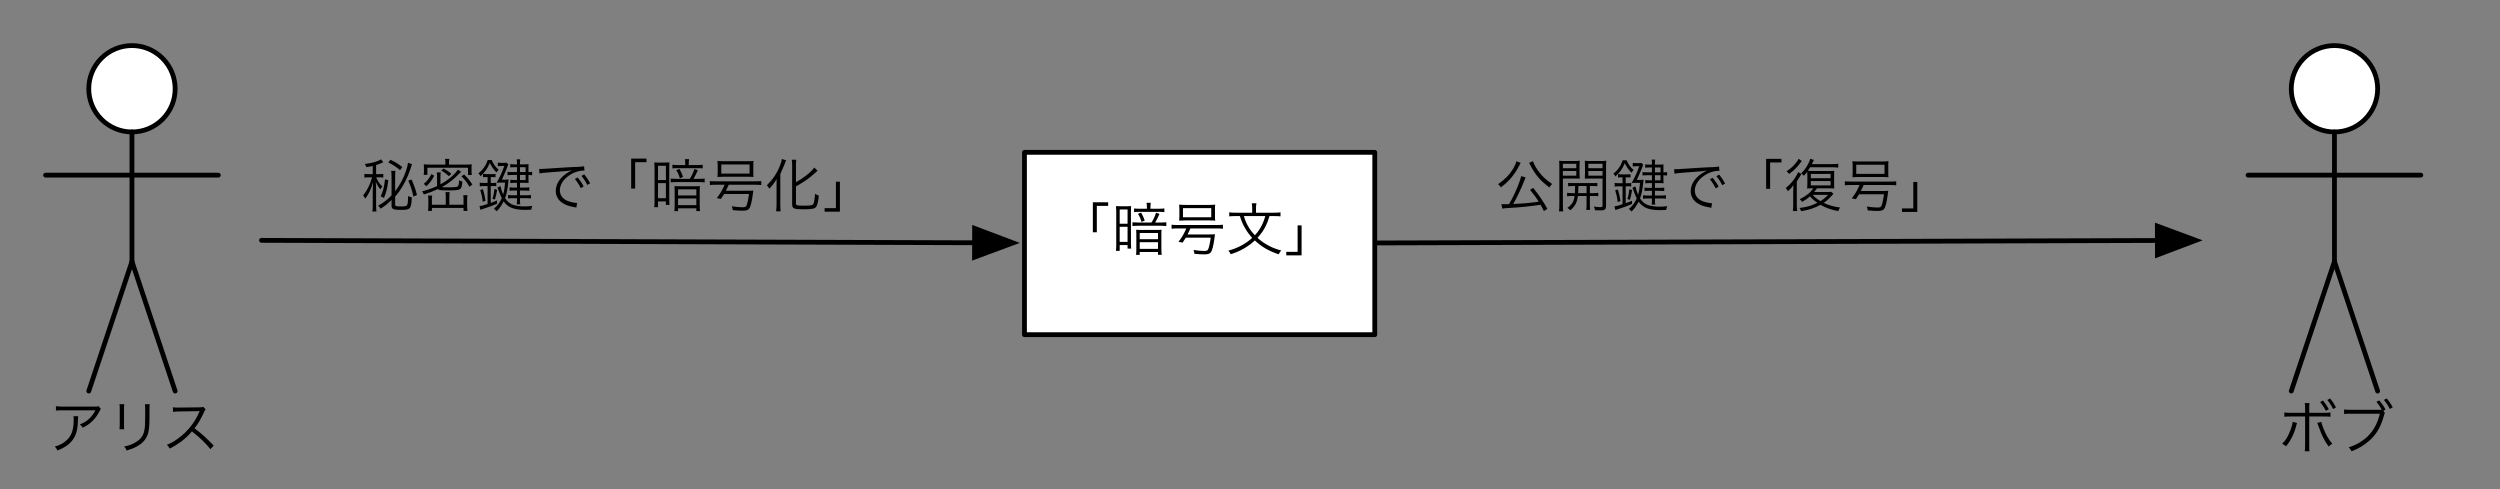 <?xml version="1.0" encoding="UTF-8"?>
<svg xmlns="http://www.w3.org/2000/svg" xmlns:xlink="http://www.w3.org/1999/xlink" width="521pt" height="102pt" viewBox="0 0 521 102" version="1.1">
<rect x="0" y="0" width="521" height="102" fill="#808080" stroke="none"/>
<defs>
<g>
<symbol overflow="visible" id="glyph0-0">
<path style="stroke:none;" d="M 1.203 -10.312 L 1.203 1.203 L 10.797 1.203 L 10.797 -10.312 Z M 9.781 -9.703 L 6.016 -5.047 L 2.234 -9.703 Z M 10.172 0.094 L 6.406 -4.547 L 10.172 -9.188 Z M 2.25 0.578 L 6.016 -4.062 L 9.766 0.578 Z M 1.828 0.109 L 1.828 -9.219 L 5.609 -4.547 Z M 1.828 0.109 "/>
</symbol>
<symbol overflow="visible" id="glyph0-1">
<path style="stroke:none;" d="M 10.469 -8.859 C 10.25 -8.766 10.25 -8.766 9.438 -8.766 L 3 -8.766 C 2.312 -8.766 1.984 -8.797 1.578 -8.859 L 1.578 -7.938 C 2.016 -7.984 2.328 -7.984 2.984 -7.984 L 9.797 -7.984 C 9.453 -7.312 9.016 -6.719 8.453 -6.203 C 7.891 -5.672 7.406 -5.391 6.562 -5.062 C 6.875 -4.781 6.969 -4.688 7.156 -4.375 C 8.719 -5.094 9.828 -6.188 10.656 -7.797 C 10.797 -8.094 10.828 -8.125 10.938 -8.281 Z M 5.234 -6.766 C 5.266 -6.547 5.281 -6.453 5.281 -6.125 C 5.281 -3.781 4.812 -2.562 3.547 -1.531 C 2.922 -1.016 2.312 -0.719 1.344 -0.438 C 1.625 -0.125 1.719 -0.016 1.891 0.375 C 3.344 -0.188 4.234 -0.781 4.969 -1.703 C 5.781 -2.734 6.125 -3.922 6.156 -5.922 C 6.172 -6.547 6.172 -6.547 6.203 -6.766 Z M 5.234 -6.766 "/>
</symbol>
<symbol overflow="visible" id="glyph0-2">
<path style="stroke:none;" d="M 2.812 -9.266 C 2.859 -8.969 2.875 -8.766 2.875 -8.25 L 2.875 -5.047 C 2.875 -4.578 2.859 -4.312 2.812 -4.047 L 3.812 -4.047 C 3.781 -4.328 3.766 -4.469 3.766 -5.047 L 3.766 -8.266 C 3.766 -8.812 3.781 -8.969 3.812 -9.266 Z M 8.125 -9.266 C 8.156 -9 8.172 -8.828 8.172 -8.203 L 8.172 -6.859 C 8.172 -5.031 8.141 -4.469 8 -3.797 C 7.781 -2.672 7.203 -1.906 6.078 -1.266 C 5.453 -0.891 4.891 -0.688 3.797 -0.438 C 4.109 -0.078 4.172 0.031 4.312 0.391 C 5.328 0.078 5.906 -0.141 6.484 -0.484 C 7.672 -1.141 8.422 -2.016 8.766 -3.141 C 8.984 -3.844 9.078 -4.891 9.078 -6.797 L 9.078 -8.219 C 9.078 -8.797 9.078 -8.984 9.125 -9.266 Z M 8.125 -9.266 "/>
</symbol>
<symbol overflow="visible" id="glyph0-3">
<path style="stroke:none;" d="M 10.812 -0.641 C 9.438 -2.094 8.391 -3.047 6.812 -4.25 C 7.562 -5.172 8.125 -6.125 8.797 -7.609 C 8.922 -7.906 9.016 -8.047 9.125 -8.203 L 8.625 -8.719 C 8.422 -8.641 8.281 -8.625 7.859 -8.609 L 3.578 -8.562 C 3.406 -8.562 3.297 -8.562 3.266 -8.562 C 2.859 -8.562 2.641 -8.578 2.312 -8.625 L 2.344 -7.656 C 2.688 -7.719 3.031 -7.734 3.578 -7.75 L 7.578 -7.812 C 7.734 -7.812 7.766 -7.812 7.875 -7.828 C 7.859 -7.781 7.859 -7.781 7.844 -7.734 C 7.812 -7.688 7.797 -7.672 7.781 -7.594 C 6.906 -5.5 5.406 -3.594 3.484 -2.188 C 2.562 -1.5 1.984 -1.172 1.062 -0.797 C 1.359 -0.5 1.453 -0.375 1.641 -0.016 C 2.531 -0.453 3.172 -0.859 4 -1.453 C 4.859 -2.094 5.453 -2.641 6.281 -3.594 C 7.828 -2.406 9.188 -1.109 10.125 0.109 Z M 10.812 -0.641 "/>
</symbol>
<symbol overflow="visible" id="glyph0-4">
<path style="stroke:none;" d="M 5.484 -7.469 L 2.562 -7.469 C 1.781 -7.469 1.547 -7.484 1.156 -7.547 L 1.156 -6.641 C 1.531 -6.688 1.781 -6.703 2.547 -6.703 L 5.484 -6.703 L 5.484 -0.703 C 5.484 0.031 5.453 0.281 5.406 0.547 L 6.391 0.547 C 6.344 0.281 6.344 0.016 6.344 -0.719 L 6.344 -6.703 L 9.391 -6.703 C 10.156 -6.703 10.391 -6.688 10.766 -6.641 L 10.766 -7.547 C 10.375 -7.484 10.141 -7.469 9.359 -7.469 L 6.344 -7.469 L 6.344 -8.25 C 6.344 -9 6.344 -9.219 6.391 -9.5 L 5.406 -9.5 C 5.469 -9.234 5.484 -9.016 5.484 -8.281 Z M 2.891 -5.594 C 2.875 -5.203 2.719 -4.625 2.469 -3.953 C 1.953 -2.594 1.422 -1.688 0.703 -1.016 C 1.078 -0.828 1.219 -0.75 1.5 -0.484 C 2.438 -1.578 3.172 -3.031 3.594 -4.625 L 3.656 -4.891 L 3.734 -5.141 C 3.75 -5.219 3.75 -5.219 3.797 -5.344 Z M 8.016 -5.359 C 8.094 -5.156 8.203 -4.891 8.312 -4.578 C 8.922 -2.812 9.562 -1.547 10.406 -0.438 C 10.688 -0.734 10.828 -0.828 11.156 -1.016 C 10.422 -1.859 9.859 -2.812 9.297 -4.219 C 9.031 -4.938 8.922 -5.281 8.859 -5.578 Z M 8.609 -9.719 C 8.922 -9.375 9.453 -8.578 9.812 -7.875 L 10.422 -8.219 C 10.031 -8.953 9.703 -9.438 9.203 -10.031 Z M 10.109 -10.141 C 10.578 -9.594 11.062 -8.828 11.328 -8.25 L 11.922 -8.609 C 11.531 -9.359 11.234 -9.797 10.688 -10.469 Z M 10.109 -10.141 "/>
</symbol>
<symbol overflow="visible" id="glyph0-5">
<path style="stroke:none;" d="M 9.797 -7.875 L 10.234 -8.141 C 10 -8.672 9.547 -9.328 8.938 -10.062 L 8.344 -9.75 C 8.766 -9.25 8.969 -8.969 9.469 -8.109 C 9.172 -8.094 9.016 -8.094 8.766 -8.094 L 2.969 -8.094 C 2.312 -8.094 2.047 -8.109 1.609 -8.172 L 1.609 -7.219 C 1.969 -7.266 2.25 -7.281 2.953 -7.281 L 9.062 -7.281 C 8.641 -5.531 7.938 -4.125 6.953 -3.016 C 5.875 -1.781 4.172 -0.734 2.562 -0.281 C 2.859 0 2.984 0.172 3.156 0.547 C 4.672 -0.031 5.797 -0.703 6.922 -1.719 C 8.328 -2.969 9.219 -4.469 9.859 -6.703 C 10.016 -7.281 10.047 -7.328 10.109 -7.438 Z M 9.906 -10.156 C 10.375 -9.594 10.891 -8.828 11.141 -8.266 L 11.75 -8.625 C 11.328 -9.391 11.031 -9.828 10.484 -10.469 Z M 9.906 -10.156 "/>
</symbol>
<symbol overflow="visible" id="glyph0-6">
<path style="stroke:none;" d="M 9.078 -3.844 L 9.078 -9.344 L 11.438 -9.344 L 11.438 -10.094 L 8.25 -10.094 L 8.25 -3.844 Z M 9.078 -3.844 "/>
</symbol>
<symbol overflow="visible" id="glyph0-7">
<path style="stroke:none;" d="M 8.25 -8.75 L 8.25 -9.078 C 8.25 -9.469 8.281 -9.766 8.328 -9.984 L 7.438 -9.984 C 7.484 -9.734 7.516 -9.453 7.516 -9.078 L 7.516 -8.75 L 6.016 -8.75 C 5.547 -8.75 5.203 -8.766 4.844 -8.812 L 4.844 -8.047 C 5.188 -8.094 5.516 -8.094 6 -8.094 L 10 -8.094 C 10.562 -8.094 10.828 -8.094 11.156 -8.047 L 11.156 -8.812 C 10.828 -8.766 10.516 -8.75 9.969 -8.75 Z M 5.641 -5.875 C 5.219 -5.875 4.859 -5.891 4.5 -5.922 L 4.5 -5.141 C 4.844 -5.172 5.25 -5.203 5.672 -5.203 L 10.375 -5.203 C 10.875 -5.203 11.188 -5.172 11.562 -5.125 L 11.562 -5.938 C 11.203 -5.891 10.891 -5.875 10.375 -5.875 L 9.234 -5.875 C 9.547 -6.391 9.812 -6.922 10.141 -7.672 L 9.422 -7.922 C 9.156 -7.109 8.875 -6.484 8.469 -5.875 Z M 1.125 -1.25 C 1.125 -0.719 1.109 -0.344 1.062 0.031 L 1.844 0.031 L 1.844 -1.172 L 3.484 -1.172 L 3.484 -0.438 L 4.234 -0.438 C 4.203 -0.766 4.188 -1.016 4.188 -1.469 L 4.188 -8.297 C 4.188 -8.703 4.203 -8.969 4.219 -9.297 C 4 -9.281 3.703 -9.266 3.281 -9.266 L 1.969 -9.266 C 1.578 -9.266 1.344 -9.281 1.078 -9.297 C 1.109 -8.984 1.125 -8.656 1.125 -8.156 Z M 1.844 -8.594 L 3.484 -8.594 L 3.484 -5.625 L 1.844 -5.625 Z M 1.844 -4.984 L 3.484 -4.984 L 3.484 -1.844 L 1.844 -1.844 Z M 5.656 -7.688 C 6.031 -7.062 6.188 -6.719 6.391 -6 L 7.062 -6.281 C 6.844 -6.938 6.656 -7.312 6.312 -7.938 Z M 5.312 -0.391 C 5.312 0.188 5.297 0.578 5.25 0.859 L 6.016 0.859 L 6.016 0.266 L 9.828 0.266 L 9.828 0.844 L 10.609 0.844 C 10.562 0.469 10.531 0.094 10.531 -0.391 L 10.531 -3.438 C 10.531 -3.859 10.547 -4.125 10.578 -4.375 C 10.281 -4.344 10.031 -4.328 9.531 -4.328 L 6.328 -4.328 C 5.828 -4.328 5.562 -4.344 5.281 -4.375 C 5.297 -4.078 5.312 -3.812 5.312 -3.438 Z M 6.016 -3.688 L 9.828 -3.688 L 9.828 -2.406 L 6.016 -2.406 Z M 6.016 -1.781 L 9.828 -1.781 L 9.828 -0.391 L 6.016 -0.391 Z M 6.016 -1.781 "/>
</symbol>
<symbol overflow="visible" id="glyph0-8">
<path style="stroke:none;" d="M 3.719 -4.641 C 3.25 -3.531 2.844 -2.828 2.094 -1.859 L 2.953 -1.688 C 3.281 -2.172 3.391 -2.344 3.625 -2.719 L 8.812 -2.719 C 8.625 -1.375 8.453 -0.641 8.25 -0.25 C 8.125 -0.016 7.938 0.047 7.406 0.047 C 6.875 0.047 6 -0.031 5.234 -0.156 C 5.359 0.172 5.406 0.406 5.406 0.641 C 6.125 0.719 6.859 0.766 7.422 0.766 C 8.172 0.766 8.562 0.656 8.797 0.375 C 9.125 0 9.359 -0.906 9.594 -2.609 C 9.625 -2.812 9.625 -2.812 9.672 -3.234 C 9.688 -3.312 9.688 -3.359 9.703 -3.438 C 9.391 -3.406 9.078 -3.391 8.359 -3.391 L 3.984 -3.391 C 4.219 -3.844 4.312 -4.031 4.578 -4.641 L 10.109 -4.641 C 10.625 -4.641 11.016 -4.625 11.359 -4.578 L 11.359 -5.422 C 11.031 -5.375 10.641 -5.359 10.109 -5.359 L 1.891 -5.359 C 1.359 -5.359 0.984 -5.375 0.656 -5.422 L 0.656 -4.578 C 0.984 -4.625 1.391 -4.641 1.891 -4.641 Z M 2.281 -7.156 C 2.281 -6.797 2.266 -6.594 2.234 -6.266 C 2.625 -6.297 2.938 -6.312 3.5 -6.312 L 8.484 -6.312 C 9.078 -6.312 9.344 -6.297 9.75 -6.266 C 9.703 -6.578 9.703 -6.781 9.703 -7.156 L 9.703 -8.719 C 9.703 -9.078 9.703 -9.312 9.75 -9.609 C 9.406 -9.562 9.078 -9.547 8.391 -9.547 L 3.578 -9.547 C 3.078 -9.547 2.703 -9.562 2.234 -9.609 C 2.266 -9.312 2.281 -9.078 2.281 -8.719 Z M 8.922 -8.875 L 8.922 -6.969 L 3.031 -6.969 L 3.031 -8.875 Z M 8.922 -8.875 "/>
</symbol>
<symbol overflow="visible" id="glyph0-9">
<path style="stroke:none;" d="M 10.016 -7.219 C 10.672 -7.219 11.031 -7.203 11.359 -7.156 L 11.359 -8 C 11 -7.938 10.578 -7.922 10 -7.922 L 6.25 -7.922 L 6.25 -8.875 C 6.25 -9.266 6.281 -9.594 6.344 -9.891 L 5.375 -9.891 C 5.438 -9.578 5.453 -9.266 5.453 -8.859 L 5.453 -7.922 L 2.016 -7.922 C 1.453 -7.922 1.047 -7.938 0.672 -8 L 0.672 -7.156 C 1.031 -7.203 1.406 -7.219 2 -7.219 L 2.891 -7.219 C 3.281 -6.016 3.516 -5.453 4.016 -4.641 C 4.422 -3.906 4.891 -3.297 5.453 -2.672 C 4.094 -1.422 2.453 -0.547 0.484 -0.016 C 0.703 0.234 0.844 0.406 0.984 0.734 C 2.938 0.125 4.578 -0.812 6.016 -2.141 C 7.375 -0.828 8.922 0.062 10.984 0.75 C 11.141 0.406 11.281 0.188 11.516 -0.047 C 10.312 -0.375 9.656 -0.641 8.734 -1.141 C 7.906 -1.594 7.219 -2.078 6.562 -2.688 C 7.328 -3.516 7.875 -4.312 8.328 -5.25 C 8.625 -5.875 8.766 -6.25 9.062 -7.219 Z M 8.188 -7.219 C 7.719 -5.562 7.062 -4.359 6.016 -3.219 C 5.453 -3.812 5.094 -4.281 4.703 -4.938 C 4.25 -5.703 4.047 -6.188 3.719 -7.219 Z M 8.188 -7.219 "/>
</symbol>
<symbol overflow="visible" id="glyph0-10">
<path style="stroke:none;" d="M 2.922 -5.281 L 2.922 0.234 L 0.562 0.234 L 0.562 0.969 L 3.75 0.969 L 3.75 -5.281 Z M 2.922 -5.281 "/>
</symbol>
<symbol overflow="visible" id="glyph0-11">
<path style="stroke:none;" d="M 7.062 -2.172 C 7.484 -2.656 7.688 -2.922 7.969 -3.328 C 8.875 -4.625 9.703 -6.281 10.172 -7.719 C 10.344 -8.25 10.5 -8.719 10.578 -8.922 L 9.734 -9.234 C 9.688 -8.75 9.547 -8.188 9.328 -7.547 C 8.797 -5.984 8.141 -4.75 7.062 -3.266 L 7.062 -6.375 C 7.062 -6.953 7.078 -7.266 7.125 -7.531 L 6.234 -7.531 C 6.281 -7.219 6.312 -6.906 6.312 -6.375 L 6.312 -2.438 C 5.484 -1.547 4.688 -0.922 3.516 -0.281 C 3.766 -0.062 3.891 0.078 4.047 0.344 C 4.969 -0.25 5.547 -0.719 6.312 -1.484 L 6.312 -0.328 C 6.312 0.438 6.625 0.594 8.188 0.594 C 10.281 0.594 10.391 0.469 10.531 -2 C 10.234 -2.078 10.016 -2.172 9.781 -2.312 C 9.75 -1.188 9.688 -0.562 9.531 -0.375 C 9.391 -0.188 9.078 -0.125 8.281 -0.125 C 7.234 -0.125 7.062 -0.188 7.062 -0.5 Z M 2.391 -6.859 L 1.609 -6.859 C 1.203 -6.859 0.953 -6.859 0.656 -6.906 L 0.656 -6.125 C 0.984 -6.188 1.234 -6.188 1.594 -6.188 L 2.25 -6.188 C 1.891 -4.781 1.219 -3.422 0.391 -2.422 C 0.594 -2.172 0.703 -2.031 0.828 -1.734 C 1.578 -2.734 2.094 -3.812 2.453 -5.203 C 2.406 -4.406 2.391 -3.797 2.391 -3.281 L 2.391 -0.438 C 2.391 0.25 2.375 0.578 2.312 0.938 L 3.172 0.938 C 3.109 0.562 3.094 0.297 3.094 -0.438 L 3.094 -3.516 C 3.094 -4.109 3.078 -4.547 3.031 -5.297 C 3.281 -4.625 3.516 -4.266 3.984 -3.672 C 4.172 -4.016 4.234 -4.094 4.391 -4.266 C 3.75 -4.922 3.391 -5.453 3.125 -6.188 L 3.609 -6.188 C 4.062 -6.188 4.328 -6.188 4.594 -6.141 L 4.594 -6.906 C 4.344 -6.859 4.109 -6.859 3.641 -6.859 L 3.094 -6.859 L 3.094 -8.766 C 3.5 -8.875 3.797 -8.984 4.109 -9.125 C 4.469 -9.281 4.469 -9.281 4.594 -9.344 L 4.109 -9.953 C 3.547 -9.531 2.25 -9.141 0.734 -8.969 C 0.922 -8.656 0.984 -8.562 1.078 -8.312 C 1.734 -8.422 1.953 -8.453 2.391 -8.562 Z M 4.953 -5.781 C 4.766 -4.125 4.562 -3.312 4.047 -2.234 L 4.734 -1.891 C 5.219 -3.047 5.406 -3.797 5.641 -5.578 Z M 5.641 -9.281 C 6.672 -8.781 7.281 -8.375 8.078 -7.688 L 8.562 -8.328 C 7.594 -9.062 7.172 -9.328 6.078 -9.859 Z M 9.797 -5.5 C 10.312 -4.359 10.609 -3.422 10.859 -2.188 L 11.609 -2.5 C 11.312 -3.672 11.047 -4.453 10.484 -5.734 Z M 9.797 -5.5 "/>
</symbol>
<symbol overflow="visible" id="glyph0-12">
<path style="stroke:none;" d="M 8.141 -7.797 C 7.422 -6.703 6.094 -5.594 4.5 -4.734 L 4.5 -6.359 C 4.5 -6.719 4.516 -6.922 4.562 -7.219 L 3.734 -7.219 C 3.781 -6.922 3.797 -6.703 3.797 -6.344 L 3.797 -4.375 C 2.719 -3.875 1.922 -3.594 0.672 -3.266 C 0.812 -3.078 0.844 -3.031 1 -2.719 C 1.016 -2.688 1.016 -2.656 1.047 -2.609 C 2.328 -3.031 2.891 -3.25 3.938 -3.734 C 4.172 -3.516 4.594 -3.469 6.016 -3.469 C 8.844 -3.469 8.906 -3.5 9.078 -5.297 C 8.859 -5.359 8.594 -5.469 8.406 -5.578 C 8.391 -5.281 8.359 -5.031 8.328 -4.844 C 8.25 -4.391 8.156 -4.266 7.859 -4.203 C 7.609 -4.141 7.078 -4.109 6.438 -4.109 C 5.422 -4.109 5.078 -4.109 4.781 -4.156 C 5.516 -4.547 6.359 -5.109 7 -5.625 C 7.344 -5.906 8.078 -6.594 8.562 -7.109 C 8.641 -7.188 8.688 -7.234 8.812 -7.344 Z M 5.531 -8.844 L 2.219 -8.844 C 1.766 -8.844 1.453 -8.859 1.016 -8.906 C 1.062 -8.641 1.062 -8.422 1.062 -8.109 L 1.062 -7.562 C 1.062 -7.172 1.062 -6.953 1.016 -6.703 L 1.781 -6.703 L 1.781 -8.188 L 10.25 -8.188 L 10.25 -6.672 L 11.031 -6.672 C 10.984 -6.938 10.984 -7.141 10.984 -7.516 L 10.984 -8.094 C 10.984 -8.453 10.984 -8.656 11.031 -8.906 C 10.625 -8.859 10.266 -8.844 9.828 -8.844 L 6.281 -8.844 L 6.281 -9.203 C 6.281 -9.516 6.312 -9.75 6.359 -10.031 L 5.453 -10.031 C 5.516 -9.75 5.531 -9.5 5.531 -9.203 Z M 5.609 -0.484 L 2.719 -0.484 L 2.719 -1.516 C 2.719 -1.922 2.734 -2.172 2.781 -2.391 L 1.906 -2.391 C 1.953 -2.141 1.984 -1.922 1.984 -1.5 L 1.984 -0.359 C 1.984 0.125 1.953 0.469 1.906 0.797 L 2.719 0.797 L 2.719 0.188 L 9.312 0.188 L 9.312 0.812 L 10.141 0.812 C 10.094 0.484 10.062 0.125 10.062 -0.328 L 10.062 -1.531 C 10.062 -1.922 10.094 -2.203 10.141 -2.469 L 9.25 -2.469 C 9.297 -2.219 9.312 -1.984 9.312 -1.562 L 9.312 -0.484 L 6.359 -0.484 L 6.359 -2.062 C 6.359 -2.578 6.375 -2.859 6.422 -3.109 L 5.547 -3.109 C 5.594 -2.828 5.609 -2.562 5.609 -2.062 Z M 6.781 -6.953 C 6.141 -7.438 5.75 -7.703 5.141 -8.031 L 4.656 -7.594 C 5.25 -7.297 5.688 -6.969 6.281 -6.438 Z M 1.578 -4.328 C 2.406 -5.172 2.781 -5.672 3.188 -6.531 L 2.609 -6.875 C 2.234 -6.047 1.844 -5.531 1.031 -4.828 Z M 11.156 -4.688 C 10.531 -5.641 10.219 -6 9.438 -6.781 L 8.875 -6.391 C 9.594 -5.703 10.016 -5.172 10.547 -4.219 Z M 11.156 -4.688 "/>
</symbol>
<symbol overflow="visible" id="glyph0-13">
<path style="stroke:none;" d="M 8.453 -7.281 L 7.562 -7.281 C 7.062 -7.281 6.75 -7.297 6.484 -7.344 L 6.484 -6.625 C 6.797 -6.672 7.047 -6.688 7.562 -6.688 L 8.453 -6.688 L 8.453 -5.625 L 7.969 -5.625 C 7.578 -5.625 7.344 -5.641 7.062 -5.672 L 7.062 -4.984 C 7.375 -5.031 7.594 -5.047 7.953 -5.047 L 8.453 -5.047 L 8.453 -4.047 L 7.953 -4.047 C 7.453 -4.047 7.188 -4.062 6.906 -4.109 L 6.906 -3.391 C 7.172 -3.438 7.5 -3.438 7.953 -3.438 L 8.453 -3.438 L 8.453 -2.453 L 7.719 -2.453 C 7.266 -2.453 6.906 -2.453 6.594 -2.516 L 6.594 -1.781 C 6.922 -1.828 7.188 -1.844 7.703 -1.844 L 8.453 -1.844 L 8.453 -1.438 C 8.453 -1.031 8.438 -0.859 8.391 -0.562 L 9.141 -0.562 C 9.078 -0.875 9.078 -1.109 9.078 -1.453 L 9.078 -1.844 L 10.203 -1.844 C 10.703 -1.844 11.016 -1.828 11.359 -1.781 L 11.359 -2.516 C 11.031 -2.469 10.688 -2.453 10.203 -2.453 L 9.078 -2.453 L 9.078 -3.438 L 9.891 -3.438 C 10.297 -3.438 10.656 -3.422 11.016 -3.391 L 11.016 -4.109 C 10.688 -4.062 10.422 -4.047 9.906 -4.047 L 9.078 -4.047 L 9.078 -5.047 L 9.969 -5.047 C 10.297 -5.047 10.641 -5.031 10.875 -5.016 C 10.844 -5.266 10.844 -5.422 10.844 -5.766 L 10.844 -6.688 C 11.203 -6.672 11.281 -6.672 11.609 -6.625 L 11.609 -7.344 C 11.359 -7.297 11.188 -7.281 10.844 -7.281 L 10.844 -8.109 C 10.844 -8.594 10.844 -8.719 10.875 -8.922 C 10.688 -8.906 10.406 -8.891 9.953 -8.891 L 9.078 -8.891 L 9.078 -9.062 C 9.078 -9.438 9.078 -9.656 9.125 -9.938 L 8.391 -9.938 C 8.438 -9.641 8.453 -9.438 8.453 -9.062 L 8.453 -8.891 L 7.953 -8.891 C 7.531 -8.891 7.312 -8.906 7.047 -8.953 L 7.047 -8.25 C 7.344 -8.281 7.547 -8.297 7.953 -8.297 L 8.453 -8.297 Z M 10.25 -6.688 L 10.25 -5.625 L 9.078 -5.625 L 9.078 -6.688 Z M 10.25 -7.281 L 9.078 -7.281 L 9.078 -8.297 L 10.25 -8.297 Z M 5.297 -5.703 C 5.625 -6.375 6.078 -7.422 6.297 -7.984 C 6.578 -8.719 6.594 -8.75 6.641 -8.875 L 6.281 -9.234 C 6.078 -9.219 5.969 -9.203 5.656 -9.203 L 5.172 -9.203 C 4.938 -9.203 4.703 -9.219 4.453 -9.25 L 4.453 -8.516 C 4.688 -8.547 4.938 -8.562 5.141 -8.562 L 5.812 -8.562 C 5.359 -7.281 4.859 -6.156 4.219 -5.078 C 4.422 -5.094 4.703 -5.094 4.891 -5.094 L 5.969 -5.094 C 5.875 -3.906 5.781 -3.359 5.562 -2.609 C 5.297 -3.234 5.125 -3.828 5.016 -4.359 L 4.375 -4.062 C 4.438 -3.891 4.469 -3.828 4.562 -3.594 C 4.922 -2.641 5.094 -2.234 5.281 -1.844 C 4.891 -0.953 4.391 -0.281 3.641 0.359 C 3.938 0.578 4.016 0.641 4.203 0.891 C 4.859 0.234 5.25 -0.344 5.672 -1.172 C 6.609 0.125 7.844 0.594 10.234 0.594 C 10.531 0.594 10.781 0.578 11.438 0.547 C 11.469 0.234 11.516 0.078 11.641 -0.234 C 10.875 -0.156 10.5 -0.125 10.031 -0.125 C 9.188 -0.125 8.328 -0.234 7.734 -0.438 C 7.016 -0.641 6.484 -1.094 5.969 -1.844 C 6.297 -2.719 6.484 -3.609 6.641 -5.125 C 6.656 -5.453 6.688 -5.562 6.719 -5.75 C 6.547 -5.719 6.281 -5.703 5.906 -5.703 Z M 2.328 -4.375 L 2.328 -0.641 C 1.422 -0.344 1.062 -0.234 0.641 -0.188 L 0.828 0.578 C 0.938 0.531 0.984 0.516 1.109 0.484 C 2.828 -0.078 3.422 -0.297 4.312 -0.703 L 4.281 -1.375 C 3.766 -1.141 3.594 -1.062 2.984 -0.859 L 2.984 -4.375 L 3.25 -4.375 C 3.656 -4.375 3.938 -4.375 4.141 -4.328 L 4.141 -5.062 C 3.938 -5.031 3.688 -5.016 3.25 -5.016 L 2.984 -5.016 L 2.984 -6.25 L 3.188 -6.25 C 3.422 -6.25 3.703 -6.234 3.984 -6.219 L 3.984 -6.906 C 3.828 -6.875 3.578 -6.859 3.188 -6.859 L 2.172 -6.859 C 1.859 -6.859 1.609 -6.875 1.375 -6.906 L 1.375 -6.219 C 1.609 -6.234 1.906 -6.25 2.156 -6.25 L 2.328 -6.25 L 2.328 -5.016 L 1.781 -5.016 C 1.375 -5.016 0.984 -5.047 0.688 -5.078 L 0.688 -4.312 C 1.016 -4.359 1.375 -4.375 1.781 -4.375 Z M 2.359 -9.797 C 1.984 -8.656 1.375 -7.766 0.406 -7.016 C 0.625 -6.812 0.641 -6.797 0.844 -6.422 C 1.75 -7.25 2.312 -8.047 2.797 -9.188 C 3.203 -8.359 3.516 -7.906 4.172 -7.203 C 4.312 -7.422 4.453 -7.578 4.641 -7.766 C 3.953 -8.375 3.625 -8.812 3.172 -9.797 Z M 1.891 -1.312 C 1.75 -2.266 1.625 -2.812 1.359 -3.719 L 0.797 -3.547 C 1.078 -2.609 1.203 -2.062 1.312 -1.094 Z M 3.859 -1.562 C 4.062 -2.203 4.172 -2.734 4.312 -3.594 L 3.75 -3.766 C 3.641 -2.875 3.578 -2.453 3.344 -1.703 Z M 3.859 -1.562 "/>
</symbol>
<symbol overflow="visible" id="glyph0-14">
<path style="stroke:none;" d="M 1.141 -7 C 1.578 -7.109 2.891 -7.219 5.281 -7.391 C 6.547 -7.469 7.234 -7.531 7.922 -7.656 C 7.469 -7.438 7.156 -7.266 6.781 -7.016 C 5.359 -6.047 4.531 -4.734 4.531 -3.344 C 4.531 -2.344 5.016 -1.469 5.875 -0.891 C 6.547 -0.422 7.266 -0.172 8.453 0.031 C 8.672 0.078 8.703 0.078 8.828 0.109 L 8.984 -0.859 C 8.938 -0.859 8.891 -0.859 8.875 -0.859 C 8.406 -0.859 7.656 -1.031 7.062 -1.25 C 6 -1.656 5.391 -2.453 5.391 -3.469 C 5.391 -4.469 5.906 -5.438 6.859 -6.234 C 7.531 -6.797 8.359 -7.234 9.172 -7.438 C 9.625 -7.562 10.031 -7.609 10.516 -7.609 L 10.438 -8.5 C 10.266 -8.453 10.047 -8.422 9.016 -8.359 L 8.328 -8.344 C 7.938 -8.328 7.781 -8.312 6.297 -8.234 L 4.422 -8.109 C 2.938 -8.031 2.875 -8.016 2.203 -7.969 C 1.828 -7.938 1.688 -7.938 1.516 -7.938 C 1.422 -7.938 1.312 -7.938 1.078 -7.938 Z M 8.516 -5.844 C 8.875 -5.469 9.438 -4.578 9.734 -3.938 L 10.344 -4.297 C 9.984 -5 9.641 -5.516 9.109 -6.156 Z M 9.875 -6.484 C 10.344 -5.938 10.844 -5.172 11.094 -4.609 L 11.703 -4.938 C 11.297 -5.703 11 -6.156 10.469 -6.812 Z M 9.875 -6.484 "/>
</symbol>
<symbol overflow="visible" id="glyph0-15">
<path style="stroke:none;" d="M 6.594 -4.297 C 8.203 -5.203 9.328 -5.969 10.375 -6.922 C 10.938 -7.438 10.938 -7.438 11.094 -7.578 L 10.406 -8.219 C 10 -7.672 9.516 -7.203 8.688 -6.547 C 8.016 -6.031 7.406 -5.625 6.594 -5.172 L 6.594 -8.562 C 6.594 -9.094 6.609 -9.547 6.656 -9.859 L 5.719 -9.859 C 5.766 -9.562 5.797 -9.094 5.797 -8.562 L 5.797 -0.609 C 5.797 0.328 6.109 0.469 8.109 0.469 C 9.906 0.469 10.5 0.359 10.797 -0.031 C 11.047 -0.391 11.219 -1.062 11.359 -2.391 C 11.109 -2.453 10.859 -2.562 10.578 -2.766 C 10.469 -1.469 10.359 -0.828 10.172 -0.562 C 9.984 -0.344 9.531 -0.281 8.156 -0.281 C 6.766 -0.281 6.594 -0.344 6.594 -0.75 Z M 2.547 -0.594 C 2.547 -0.047 2.516 0.406 2.453 0.891 L 3.391 0.891 C 3.344 0.391 3.328 -0.094 3.328 -0.562 L 3.328 -6.859 C 3.766 -7.844 4.172 -8.812 4.281 -9.078 C 4.484 -9.641 4.484 -9.641 4.531 -9.75 L 3.641 -10.016 C 3.594 -9.547 3.484 -9.203 3.234 -8.562 C 2.625 -7.016 1.781 -5.766 0.531 -4.531 C 0.703 -4.344 0.906 -4.062 1.047 -3.828 C 1.75 -4.578 2.203 -5.188 2.562 -5.844 C 2.547 -5.203 2.547 -5.047 2.547 -4.375 Z M 2.547 -0.594 "/>
</symbol>
<symbol overflow="visible" id="glyph0-16">
<path style="stroke:none;" d="M 10.656 0.312 C 9.859 -1.156 8.891 -2.562 7.703 -4.047 L 7.047 -3.641 C 7.891 -2.609 8.25 -2.125 8.859 -1.172 C 7.016 -0.906 5.859 -0.797 3.547 -0.688 C 4.312 -2.016 5.203 -3.906 5.906 -5.672 C 6 -5.938 6.047 -6.062 6.094 -6.172 C 6.109 -6.188 6.125 -6.203 6.125 -6.234 L 5.203 -6.5 C 5.109 -6.031 4.906 -5.422 4.516 -4.438 C 3.875 -2.875 3.375 -1.844 2.656 -0.641 C 2.266 -0.641 2.141 -0.641 1.891 -0.641 C 1.672 -0.641 1.375 -0.641 1.078 -0.656 L 1.266 0.281 C 1.641 0.203 1.719 0.203 2.641 0.141 C 4.984 0.016 7.156 -0.203 9.234 -0.531 C 9.5 -0.062 9.641 0.172 9.938 0.781 Z M 4.188 -9.594 C 4.125 -9.188 3.906 -8.688 3.547 -8.062 C 2.781 -6.797 1.812 -5.797 0.391 -4.828 C 0.641 -4.625 0.797 -4.438 0.969 -4.156 C 1.719 -4.719 2.203 -5.141 2.766 -5.734 C 3.5 -6.531 4.266 -7.625 4.781 -8.656 C 4.969 -9.031 5 -9.109 5.109 -9.266 Z M 6.859 -9.266 C 6.906 -9.188 6.938 -9.125 7.031 -8.922 C 8.203 -6.703 9.078 -5.656 11.094 -4.125 C 11.25 -4.422 11.391 -4.609 11.656 -4.859 C 10.469 -5.656 9.703 -6.344 9.016 -7.234 C 8.359 -8.078 7.859 -8.953 7.656 -9.609 Z M 6.859 -9.266 "/>
</symbol>
<symbol overflow="visible" id="glyph0-17">
<path style="stroke:none;" d="M 4.438 -4.438 C 4.422 -3.531 4.422 -3.531 4.391 -2.953 L 3.906 -2.953 C 3.375 -2.953 3.047 -2.969 2.766 -3.016 L 2.766 -2.297 C 3.062 -2.344 3.391 -2.359 3.906 -2.359 L 4.328 -2.359 C 4.266 -1.781 4.109 -1.312 3.875 -0.922 C 3.641 -0.547 3.391 -0.281 2.828 0.125 C 3.094 0.281 3.234 0.406 3.438 0.625 C 4.453 -0.25 4.859 -1.016 5.016 -2.359 L 6.828 -2.359 L 6.828 -0.5 C 6.828 0 6.812 0.281 6.75 0.531 L 7.578 0.531 C 7.531 0.297 7.516 0.031 7.516 -0.5 L 7.516 -2.359 L 8.109 -2.359 C 8.641 -2.359 8.969 -2.344 9.266 -2.297 L 9.266 -3.016 C 8.969 -2.969 8.656 -2.953 8.109 -2.953 L 7.516 -2.953 L 7.516 -4.438 L 7.938 -4.438 C 8.453 -4.438 8.812 -4.422 9.078 -4.391 L 9.078 -5.094 C 8.75 -5.047 8.484 -5.047 7.938 -5.047 L 4.125 -5.047 C 3.594 -5.047 3.312 -5.047 2.984 -5.094 L 2.984 -4.391 C 3.266 -4.422 3.625 -4.438 4.125 -4.438 Z M 6.828 -4.438 L 6.828 -2.953 L 5.078 -2.953 C 5.094 -3.359 5.125 -3.797 5.125 -4.156 C 5.125 -4.328 5.125 -4.328 5.125 -4.438 Z M 1.891 -6 L 4.188 -6 C 4.703 -6 5.109 -5.984 5.406 -5.969 C 5.375 -6.266 5.359 -6.594 5.359 -7.078 L 5.359 -8.562 C 5.359 -9 5.375 -9.359 5.406 -9.703 C 5.062 -9.656 4.781 -9.641 4.188 -9.641 L 2.359 -9.641 C 1.766 -9.641 1.422 -9.656 1.109 -9.703 C 1.141 -9.312 1.156 -8.969 1.156 -8.375 L 1.156 -0.484 C 1.156 0.156 1.125 0.531 1.078 0.859 L 1.969 0.859 C 1.922 0.547 1.891 0.172 1.891 -0.484 Z M 1.891 -9.062 L 4.688 -9.062 L 4.688 -8.141 L 1.891 -8.141 Z M 1.891 -7.562 L 4.688 -7.562 L 4.688 -6.594 L 1.891 -6.594 Z M 10.891 -8.375 C 10.891 -8.922 10.891 -9.25 10.938 -9.703 C 10.609 -9.656 10.281 -9.641 9.688 -9.641 L 7.703 -9.641 C 7.109 -9.641 6.797 -9.656 6.469 -9.703 C 6.484 -9.297 6.5 -9 6.5 -8.562 L 6.5 -7.078 C 6.5 -6.594 6.484 -6.312 6.469 -5.969 C 6.797 -5.984 7.188 -6 7.688 -6 L 10.156 -6 L 10.156 -0.375 C 10.156 -0.094 10.062 -0.031 9.688 -0.031 C 9.359 -0.031 8.812 -0.078 8.359 -0.156 C 8.484 0.125 8.531 0.297 8.578 0.609 C 8.812 0.625 9.453 0.641 9.594 0.641 C 10.109 0.641 10.281 0.625 10.453 0.562 C 10.766 0.438 10.891 0.188 10.891 -0.344 Z M 7.203 -9.062 L 10.156 -9.062 L 10.156 -8.141 L 7.203 -8.141 Z M 7.203 -7.562 L 10.156 -7.562 L 10.156 -6.594 L 7.203 -6.594 Z M 7.203 -7.562 "/>
</symbol>
<symbol overflow="visible" id="glyph0-18">
<path style="stroke:none;" d="M 9.812 -3.234 C 9.641 -3.188 9.391 -3.188 8.891 -3.188 L 6.266 -3.188 C 6.5 -3.469 6.641 -3.641 6.859 -3.953 L 9.375 -3.953 C 9.875 -3.953 10.141 -3.953 10.453 -3.906 C 10.422 -4.156 10.422 -4.406 10.422 -5.047 L 10.422 -6.484 C 10.422 -7.156 10.422 -7.375 10.453 -7.609 C 10.172 -7.578 9.875 -7.562 9.328 -7.562 L 5.922 -7.562 C 5.516 -7.562 5.25 -7.578 4.953 -7.594 C 5.156 -7.891 5.25 -8.031 5.422 -8.344 L 9.859 -8.344 C 10.5 -8.344 10.953 -8.312 11.281 -8.266 L 11.281 -9.078 C 11 -9.031 10.594 -9 9.828 -9 L 5.781 -9 C 5.891 -9.203 5.922 -9.25 5.969 -9.391 C 6.109 -9.672 6.125 -9.719 6.219 -9.859 L 5.422 -10.109 C 5.391 -9.875 5.328 -9.734 5.203 -9.438 C 4.719 -8.391 4.312 -7.828 3.547 -7.062 C 3.875 -6.859 3.953 -6.766 4.125 -6.562 C 4.484 -6.969 4.609 -7.109 4.812 -7.406 C 4.828 -7.203 4.844 -6.906 4.844 -6.5 L 4.844 -5.031 C 4.844 -4.5 4.828 -4.156 4.781 -3.906 C 5.047 -3.953 5.328 -3.953 5.859 -3.953 L 6.078 -3.953 C 5.438 -3.031 4.531 -2.297 3.25 -1.688 C 3.5 -1.469 3.594 -1.359 3.75 -1.125 C 4.516 -1.578 4.828 -1.781 5.391 -2.281 C 5.922 -1.688 6.281 -1.375 6.938 -0.938 C 5.719 -0.328 4.688 -0.031 3.203 0.141 C 3.375 0.391 3.438 0.531 3.547 0.812 C 5.156 0.562 6.438 0.125 7.578 -0.516 C 8.656 0.109 9.797 0.516 11.281 0.797 C 11.375 0.516 11.5 0.25 11.656 0.047 C 10.344 -0.125 9.312 -0.406 8.25 -0.922 C 8.922 -1.391 9.422 -1.844 9.969 -2.469 C 10.125 -2.656 10.172 -2.688 10.281 -2.812 Z M 9.156 -2.594 C 8.656 -2.062 8.219 -1.688 7.578 -1.281 C 6.906 -1.688 6.359 -2.125 5.922 -2.594 Z M 5.562 -6.953 L 9.688 -6.953 L 9.688 -6.062 L 5.562 -6.062 Z M 5.562 -5.469 L 9.688 -5.469 L 9.688 -4.562 L 5.562 -4.562 Z M 3 -10.109 C 2.922 -9.906 2.859 -9.781 2.719 -9.594 C 2.094 -8.719 1.422 -8.078 0.516 -7.531 C 0.75 -7.328 0.891 -7.172 1.016 -6.938 C 1.984 -7.625 2.609 -8.234 3.359 -9.234 C 3.547 -9.484 3.594 -9.547 3.703 -9.641 Z M 2.641 -5.406 C 2.922 -5.797 3.141 -6.125 3.375 -6.547 C 3.484 -6.734 3.5 -6.75 3.609 -6.922 L 2.922 -7.328 C 2.859 -7.156 2.766 -6.953 2.578 -6.641 C 1.938 -5.531 1.312 -4.797 0.344 -4.016 C 0.547 -3.812 0.641 -3.656 0.781 -3.344 C 1.328 -3.812 1.578 -4.094 1.938 -4.625 C 1.906 -4.094 1.891 -3.734 1.891 -3.234 L 1.891 -0.656 C 1.891 -0.062 1.875 0.422 1.828 0.781 L 2.719 0.781 C 2.656 0.344 2.641 -0.125 2.641 -0.703 Z M 2.641 -5.406 "/>
</symbol>
</g>
</defs>
<g id="surface1">
<path style="fill-rule:nonzero;fill:rgb(100%,100%,100%);fill-opacity:1;stroke-width:1;stroke-linecap:round;stroke-linejoin:round;stroke:rgb(0%,0%,0%);stroke-opacity:1;stroke-miterlimit:10;" d="M 54.363 145.637 C 57.879 149.152 57.879 154.848 54.363 158.363 C 50.848 161.879 45.152 161.879 41.637 158.363 C 38.121 154.848 38.121 149.152 41.637 145.637 C 45.152 142.121 50.848 142.121 54.363 145.637 " transform="matrix(1,0,0,1,-20.5,-133.5)"/>
<path style="fill:none;stroke-width:1;stroke-linecap:round;stroke-linejoin:round;stroke:rgb(0%,0%,0%);stroke-opacity:1;stroke-miterlimit:10;" d="M 48 161 L 48 188 " transform="matrix(1,0,0,1,-20.5,-133.5)"/>
<path style="fill:none;stroke-width:1;stroke-linecap:round;stroke-linejoin:round;stroke:rgb(0%,0%,0%);stroke-opacity:1;stroke-miterlimit:10;" d="M 48 188 L 39 215 " transform="matrix(1,0,0,1,-20.5,-133.5)"/>
<path style="fill:none;stroke-width:1;stroke-linecap:round;stroke-linejoin:round;stroke:rgb(0%,0%,0%);stroke-opacity:1;stroke-miterlimit:10;" d="M 48 188 L 57 215 " transform="matrix(1,0,0,1,-20.5,-133.5)"/>
<path style="fill:none;stroke-width:1;stroke-linecap:round;stroke-linejoin:round;stroke:rgb(0%,0%,0%);stroke-opacity:1;stroke-miterlimit:10;" d="M 48 170 L 30 170 " transform="matrix(1,0,0,1,-20.5,-133.5)"/>
<path style="fill:none;stroke-width:1;stroke-linecap:round;stroke-linejoin:round;stroke:rgb(0%,0%,0%);stroke-opacity:1;stroke-miterlimit:10;" d="M 66 170 L 48 170 " transform="matrix(1,0,0,1,-20.5,-133.5)"/>
<g style="fill:rgb(0%,0%,0%);fill-opacity:1;">
  <use xlink:href="#glyph0-1" x="10.08" y="93.5"/>
  <use xlink:href="#glyph0-2" x="22.08" y="93.5"/>
</g>
<g style="fill:rgb(0%,0%,0%);fill-opacity:1;">
  <use xlink:href="#glyph0-3" x="33.72" y="93.5"/>
</g>
<path style="fill-rule:nonzero;fill:rgb(100%,100%,100%);fill-opacity:1;stroke-width:1;stroke-linecap:round;stroke-linejoin:round;stroke:rgb(0%,0%,0%);stroke-opacity:1;stroke-miterlimit:10;" d="M 513.363 145.637 C 516.879 149.152 516.879 154.848 513.363 158.363 C 509.848 161.879 504.152 161.879 500.637 158.363 C 497.121 154.848 497.121 149.152 500.637 145.637 C 504.152 142.121 509.848 142.121 513.363 145.637 " transform="matrix(1,0,0,1,-20.5,-133.5)"/>
<path style="fill:none;stroke-width:1;stroke-linecap:round;stroke-linejoin:round;stroke:rgb(0%,0%,0%);stroke-opacity:1;stroke-miterlimit:10;" d="M 507 161 L 507 188 " transform="matrix(1,0,0,1,-20.5,-133.5)"/>
<path style="fill:none;stroke-width:1;stroke-linecap:round;stroke-linejoin:round;stroke:rgb(0%,0%,0%);stroke-opacity:1;stroke-miterlimit:10;" d="M 507 188 L 498 215 " transform="matrix(1,0,0,1,-20.5,-133.5)"/>
<path style="fill:none;stroke-width:1;stroke-linecap:round;stroke-linejoin:round;stroke:rgb(0%,0%,0%);stroke-opacity:1;stroke-miterlimit:10;" d="M 507 188 L 516 215 " transform="matrix(1,0,0,1,-20.5,-133.5)"/>
<path style="fill:none;stroke-width:1;stroke-linecap:round;stroke-linejoin:round;stroke:rgb(0%,0%,0%);stroke-opacity:1;stroke-miterlimit:10;" d="M 507 170 L 489 170 " transform="matrix(1,0,0,1,-20.5,-133.5)"/>
<path style="fill:none;stroke-width:1;stroke-linecap:round;stroke-linejoin:round;stroke:rgb(0%,0%,0%);stroke-opacity:1;stroke-miterlimit:10;" d="M 525 170 L 507 170 " transform="matrix(1,0,0,1,-20.5,-133.5)"/>
<g style="fill:rgb(0%,0%,0%);fill-opacity:1;">
  <use xlink:href="#glyph0-4" x="474.9" y="93.5"/>
  <use xlink:href="#glyph0-5" x="486.9" y="93.5"/>
</g>
<path style="fill-rule:nonzero;fill:rgb(100%,100%,100%);fill-opacity:1;stroke-width:1;stroke-linecap:round;stroke-linejoin:round;stroke:rgb(0%,0%,0%);stroke-opacity:1;stroke-miterlimit:10;" d="M 234 165.25 L 307 165.25 L 307 203.25 L 234 203.25 Z M 234 165.25 " transform="matrix(1,0,0,1,-20.5,-133.5)"/>
<g style="fill:rgb(0%,0%,0%);fill-opacity:1;">
  <use xlink:href="#glyph0-6" x="219.5" y="52.25"/>
  <use xlink:href="#glyph0-7" x="231.5" y="52.25"/>
  <use xlink:href="#glyph0-8" x="243.5" y="52.25"/>
  <use xlink:href="#glyph0-9" x="255.5" y="52.25"/>
  <use xlink:href="#glyph0-10" x="267.5" y="52.25"/>
</g>
<path style="fill:none;stroke-width:1;stroke-linecap:round;stroke-linejoin:round;stroke:rgb(0%,0%,0%);stroke-opacity:1;stroke-miterlimit:10;" d="M 75 183.59 L 223.602 184.094 " transform="matrix(1,0,0,1,-20.5,-133.5)"/>
<path style="fill-rule:nonzero;fill:rgb(0%,0%,0%);fill-opacity:1;stroke-width:1;stroke-linecap:butt;stroke-linejoin:miter;stroke:rgb(0%,0%,0%);stroke-opacity:1;stroke-miterlimit:10;" d="M 231.602 184.117 L 223.609 181.094 L 223.59 187.094 Z M 231.602 184.117 " transform="matrix(1,0,0,1,-20.5,-133.5)"/>
<path style="fill:none;stroke-width:1;stroke-linecap:round;stroke-linejoin:round;stroke:rgb(0%,0%,0%);stroke-opacity:1;stroke-miterlimit:10;" d="M 307.5 184.133 L 470.102 183.617 " transform="matrix(1,0,0,1,-20.5,-133.5)"/>
<path style="fill-rule:nonzero;fill:rgb(0%,0%,0%);fill-opacity:1;stroke-width:1;stroke-linecap:butt;stroke-linejoin:miter;stroke:rgb(0%,0%,0%);stroke-opacity:1;stroke-miterlimit:10;" d="M 478.102 183.59 L 470.09 180.617 L 470.109 186.617 Z M 478.102 183.59 " transform="matrix(1,0,0,1,-20.5,-133.5)"/>
<g style="fill:rgb(0%,0%,0%);fill-opacity:1;">
  <use xlink:href="#glyph0-11" x="75.287" y="43.145"/>
  <use xlink:href="#glyph0-12" x="87.287" y="43.145"/>
  <use xlink:href="#glyph0-13" x="99.287" y="43.145"/>
  <use xlink:href="#glyph0-14" x="111.287" y="43.145"/>
  <use xlink:href="#glyph0-6" x="123.287" y="43.145"/>
  <use xlink:href="#glyph0-7" x="135.287" y="43.145"/>
  <use xlink:href="#glyph0-8" x="147.287" y="43.145"/>
  <use xlink:href="#glyph0-15" x="159.287" y="43.145"/>
  <use xlink:href="#glyph0-10" x="171.287" y="43.145"/>
</g>
<g style="fill:rgb(0%,0%,0%);fill-opacity:1;">
  <use xlink:href="#glyph0-16" x="311.812" y="43.2"/>
  <use xlink:href="#glyph0-17" x="323.812" y="43.2"/>
  <use xlink:href="#glyph0-13" x="335.812" y="43.2"/>
  <use xlink:href="#glyph0-14" x="347.812" y="43.2"/>
  <use xlink:href="#glyph0-6" x="359.812" y="43.2"/>
  <use xlink:href="#glyph0-18" x="371.812" y="43.2"/>
  <use xlink:href="#glyph0-8" x="383.812" y="43.2"/>
  <use xlink:href="#glyph0-10" x="395.812" y="43.2"/>
</g>
</g>
</svg>
